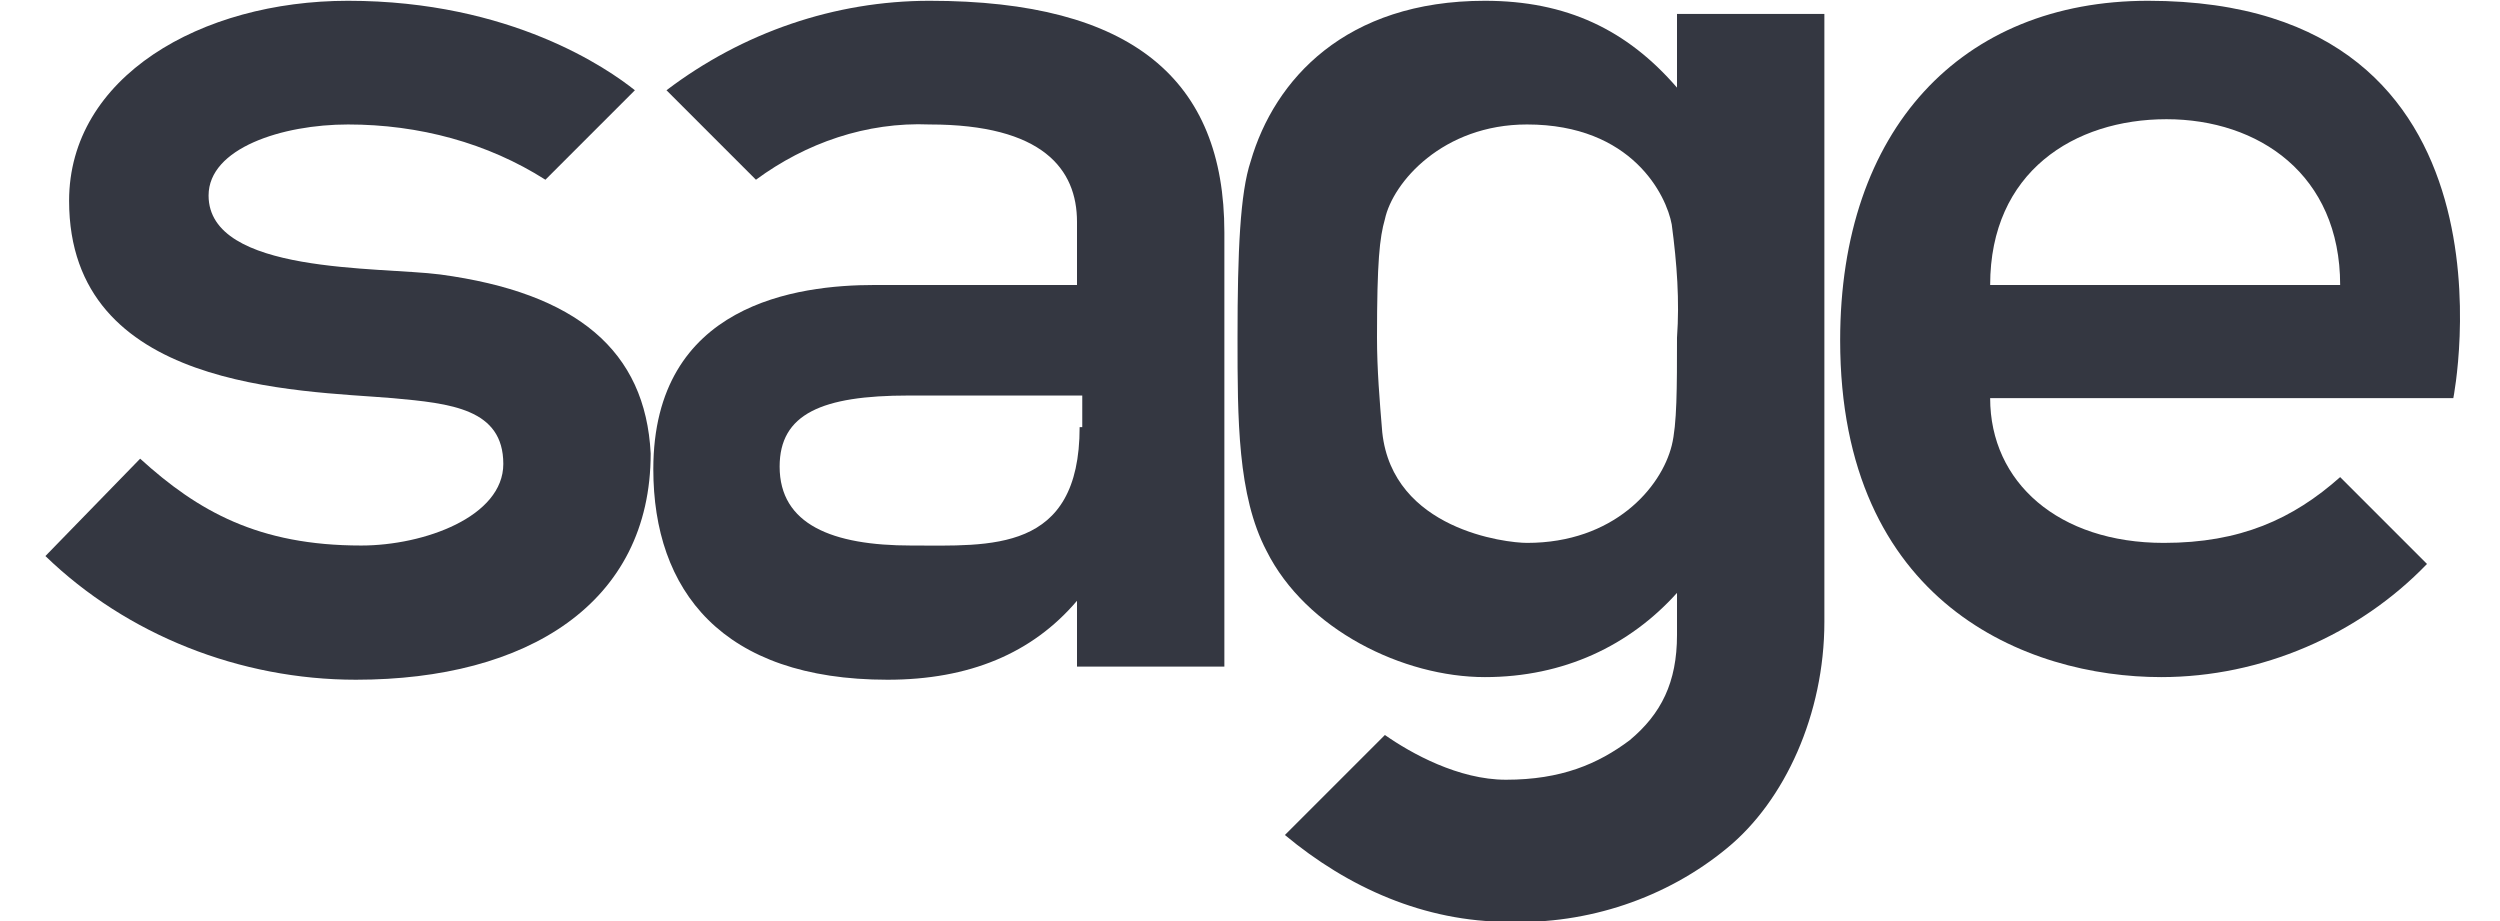 <?xml version="1.0" encoding="utf-8"?>
<!-- Generator: Adobe Illustrator 26.0.1, SVG Export Plug-In . SVG Version: 6.00 Build 0)  -->
<svg version="1.1" id="Layer_1" xmlns="http://www.w3.org/2000/svg" xmlns:xlink="http://www.w3.org/1999/xlink" x="0px" y="0px"
	 viewBox="0 0 95 35" style="enable-background:new 0 0 95 35;" xml:space="preserve">
<style type="text/css">
	.st0{fill:#343741;}
</style>
<g id="layer1" transform="translate(84.626 -199.07)">
	<g id="g2659" transform="translate(.5 -.5)">
		<path id="path2629" class="st0" d="M-3.5,199.6c-7.1,0-11.7,4.9-11.7,12.9c0,10,7.1,12.8,12.2,12.8c3.8,0,7.5-1.6,10.1-4.3
			l-3.3-3.3c-1.8,1.6-3.8,2.5-6.7,2.5c-4,0-6.6-2.3-6.6-5.5H8.1C8.1,214.7,11.1,199.6-3.5,199.6 M-9.5,210.4c0-4.3,3.2-6.3,6.7-6.3
			s6.6,2.1,6.6,6.3L-9.5,210.4z"/>
		<path id="path2631" class="st0" d="M-68.4,210c-2.3-0.3-8.8,0-8.8-3c0-1.8,2.8-2.7,5.3-2.7c2.7,0,5.3,0.7,7.5,2.1l3.4-3.4
			c-1-0.8-4.7-3.4-10.9-3.4c-5.6,0-10.6,2.9-10.6,7.6c0,7.2,8.7,7.2,12.3,7.5c2.2,0.2,4.2,0.4,4.2,2.5c0,2-3,3.1-5.4,3.1
			c-3.9,0-6.2-1.3-8.4-3.3l-3.6,3.7c3.1,3,7.4,4.7,11.8,4.7c6.5,0,11.2-2.9,11.2-8.6C-60.6,212.9-63.2,210.7-68.4,210"/>
		<path id="path2633" class="st0" d="M-49.8,199.6c-3.6,0-7.1,1.2-10,3.4l3.4,3.4c1.9-1.4,4.2-2.2,6.6-2.1c4.3,0,5.6,1.7,5.6,3.7
			v2.4h-7.7c-2.9,0-8.4,0.7-8.4,7c0,4.6,2.6,8,8.9,8c3.1,0,5.5-1,7.2-3v2.5h5.6v-16.5C-38.6,202.6-42.1,199.6-49.8,199.6
			 M-44.1,215.8c0,4.8-3.4,4.5-6.4,4.5c-3,0-5-0.8-5-3c0-2,1.6-2.7,4.9-2.7h6.6V215.8z"/>
		<path id="path2635" class="st0" d="M-21.4,200.1v2.8c-1.9-2.2-4.2-3.3-7.3-3.3c-5.3,0-8,3-8.9,6.1c-0.4,1.2-0.5,3.4-0.5,6.7
			c0,3.1,0,6,1.1,8.1c1.5,3,5.2,4.8,8.3,4.8c3,0,5.5-1.2,7.3-3.2v1.6c0,1.8-0.6,3-1.8,4c-1.2,0.9-2.6,1.5-4.7,1.5
			c-1.8,0-3.6-1-4.6-1.7l-3.8,3.8c2.4,2,5.3,3.3,8.5,3.3c3,0.1,6-0.9,8.3-2.8c2.2-1.8,3.7-5.1,3.7-8.6v-23.1L-21.4,200.1z
			 M-21.4,212.4c0,1.9,0,3.3-0.2,4.1c-0.4,1.6-2.2,3.7-5.5,3.7c-0.8,0-5.1-0.5-5.5-4.2c-0.1-1.2-0.2-2.4-0.2-3.6
			c0-2.9,0.1-3.8,0.3-4.5c0.3-1.4,2.2-3.6,5.4-3.6c4,0,5.3,2.7,5.5,3.8C-21.4,209.6-21.3,211-21.4,212.4"/>
	</g>
</g>
</svg>
